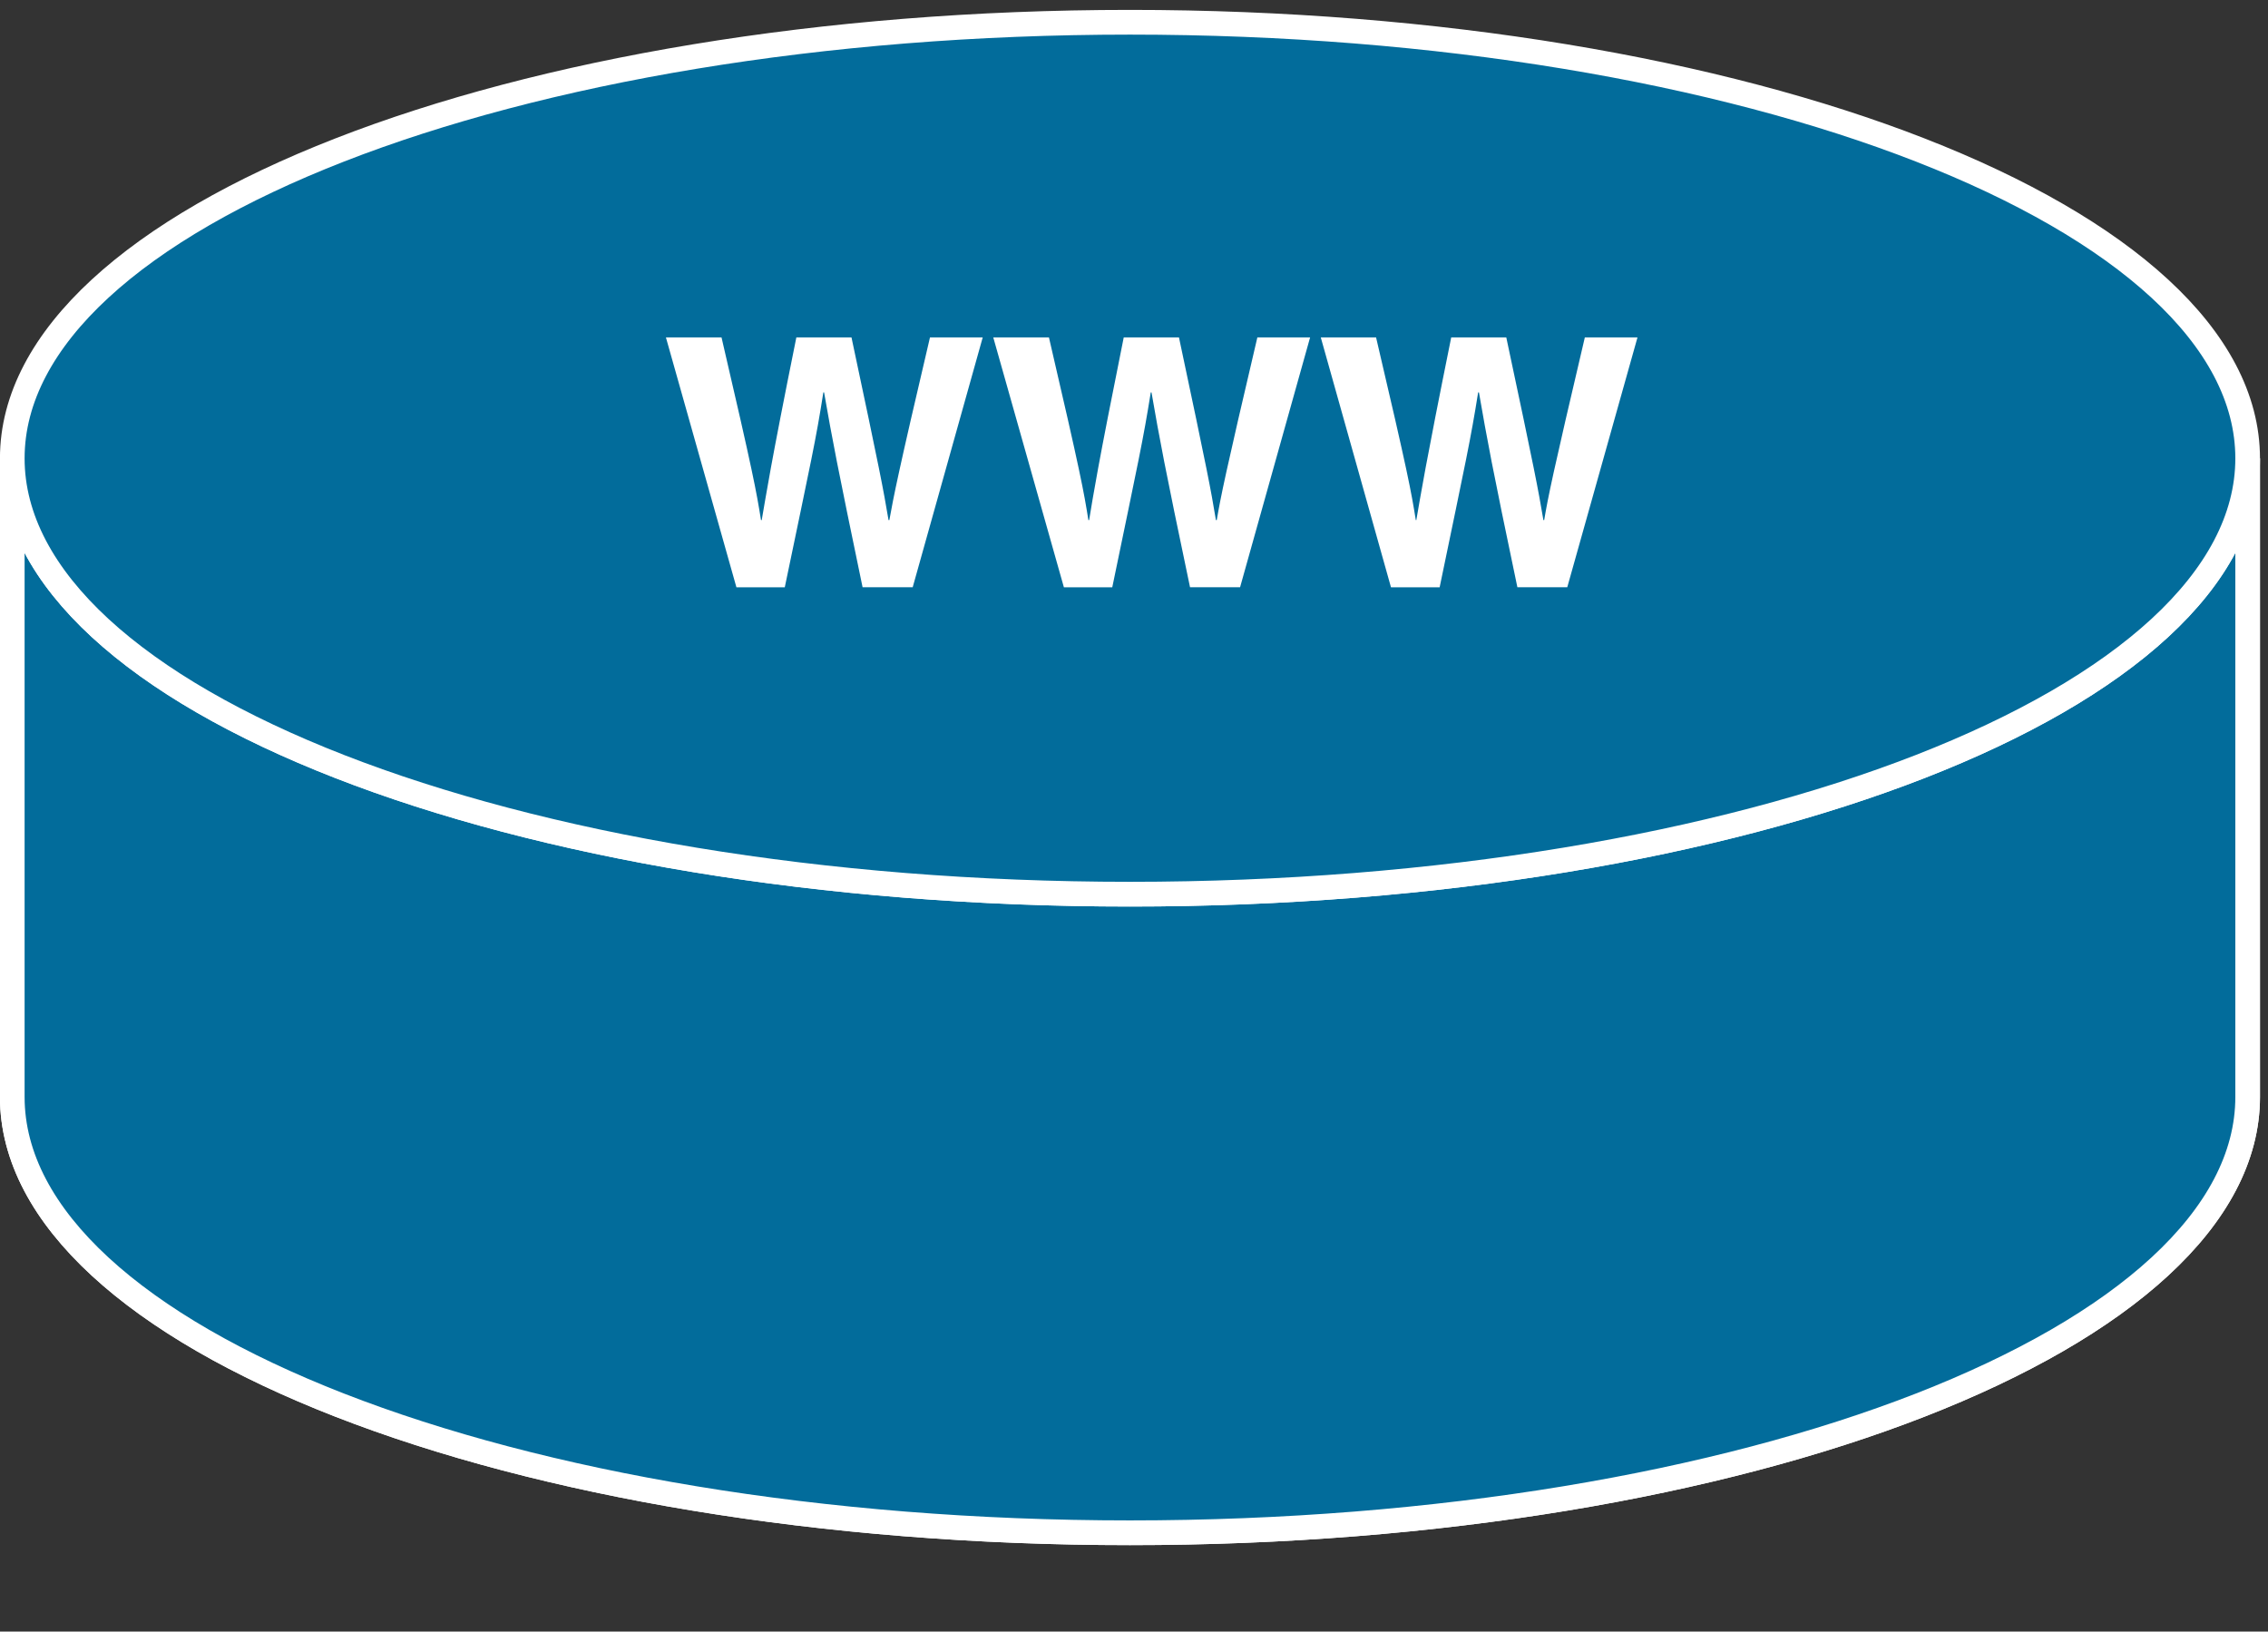 <?xml version="1.0" encoding="UTF-8"?>
<svg xmlns="http://www.w3.org/2000/svg" xmlns:xlink="http://www.w3.org/1999/xlink" width="278pt" height="200pt" viewBox="0 0 278 200" version="1.1">
<rect x="0" y="0" width="278" height="200" fill="#333333" stroke="none"/>
<g id="surface1">
<path style=" stroke:none;fill-rule:nonzero;fill:rgb(0.784%,42.353%,60.784%);fill-opacity:1;" d="M 275.527 56.184 C 275.527 85.684 214.18 109.594 138.516 109.594 C 62.852 109.594 1.504 85.68 1.504 56.184 L 1.504 134.453 C 1.504 163.957 62.848 187.867 138.512 187.867 C 214.18 187.867 275.527 163.957 275.527 134.453 L 275.527 56.184 "/>
<path style="fill:none;stroke-width:0.5;stroke-linecap:butt;stroke-linejoin:miter;stroke:rgb(100%,100%,100%);stroke-opacity:1;stroke-miterlimit:4;" d="M 45.591 9.27 C 45.591 14.137 35.44 18.084 22.92 18.084 C 10.4 18.084 0.249 14.137 0.249 9.27 L 0.249 22.185 C 0.249 27.052 10.399 30.999 22.919 30.999 C 35.44 30.999 45.591 27.052 45.591 22.185 Z M 45.591 9.27 " transform="matrix(6.043,0,0,6.061,0,0)"/>
<path style=" stroke:none;fill-rule:nonzero;fill:rgb(0.784%,42.353%,60.784%);fill-opacity:1;" d="M 275.527 56.184 C 275.527 85.684 214.18 109.594 138.516 109.594 C 62.852 109.594 1.504 85.68 1.504 56.184 L 1.504 134.453 C 1.504 163.957 62.848 187.867 138.512 187.867 C 214.18 187.867 275.527 163.957 275.527 134.453 L 275.527 56.184 "/>
<path style="fill:none;stroke-width:0.5;stroke-linecap:butt;stroke-linejoin:miter;stroke:rgb(100%,100%,100%);stroke-opacity:1;stroke-miterlimit:4;" d="M 45.591 9.27 C 45.591 14.137 35.44 18.084 22.92 18.084 C 10.4 18.084 0.249 14.137 0.249 9.27 L 0.249 22.185 C 0.249 27.052 10.399 30.999 22.919 30.999 C 35.44 30.999 45.591 27.052 45.591 22.185 Z M 45.591 9.27 " transform="matrix(6.043,0,0,6.061,0,0)"/>
<path style=" stroke:none;fill-rule:nonzero;fill:rgb(0.784%,42.353%,60.784%);fill-opacity:1;" d="M 138.516 109.586 C 214.18 109.586 275.527 85.684 275.527 56.184 C 275.527 26.672 214.18 2.734 138.516 2.734 C 62.852 2.734 1.504 26.672 1.504 56.184 C 1.504 85.684 62.848 109.594 138.512 109.594 "/>
<path style="fill:none;stroke-width:0.5;stroke-linecap:butt;stroke-linejoin:miter;stroke:rgb(100%,100%,100%);stroke-opacity:1;stroke-miterlimit:4;" d="M 22.92 18.084 C 35.44 18.084 45.591 14.137 45.591 9.27 C 45.591 4.4 35.44 0.45 22.92 0.45 C 10.4 0.45 0.249 4.4 0.249 9.27 C 0.249 14.137 10.399 18.084 22.919 18.084 Z M 22.92 18.084 " transform="matrix(6.043,0,0,6.061,0,0)"/>
<path style=" stroke:none;fill-rule:nonzero;fill:rgb(0.784%,42.353%,60.784%);fill-opacity:1;" d="M 200.902 72.188 L 230.793 83.223 L 201.043 97.25 L 200.98 88.816 L 52 88.641 L 51.672 77.426 L 200.836 77.098 L 200.898 72.188 "/>
<path style=" stroke:none;fill-rule:nonzero;fill:rgb(100%,100%,100%);fill-opacity:1;" d="M 81.625 41.359 L 88.441 41.359 C 92.34 58.102 92.715 60.238 93.281 63.758 L 93.367 63.758 C 93.934 60.562 94.367 57.426 97.613 41.359 L 104.371 41.359 C 107.941 58.156 108.238 59.789 108.914 63.758 L 109.012 63.758 C 109.539 60.855 110.039 58.188 113.992 41.359 L 120.457 41.359 L 111.875 71.98 L 105.73 71.98 C 102.605 56.953 102.043 53.992 101.012 48.098 L 100.922 48.098 C 100 53.992 99.477 56.211 96.195 71.988 L 90.266 71.988 L 81.625 41.359 M 121.75 41.359 L 128.574 41.359 C 132.469 58.102 132.848 60.238 133.41 63.758 L 133.5 63.758 C 134.031 60.562 134.504 57.426 137.742 41.359 L 144.512 41.359 C 148.078 58.156 148.379 59.789 149.043 63.758 L 149.141 63.758 C 149.641 60.855 150.168 58.188 154.121 41.359 L 160.586 41.359 L 152.004 71.98 L 145.867 71.98 C 142.711 56.953 142.172 53.992 141.145 48.098 L 141.055 48.098 C 140.113 53.992 139.605 56.211 136.336 71.988 L 130.406 71.988 L 121.75 41.359 M 161.895 41.359 L 168.672 41.359 C 172.602 58.102 172.977 60.238 173.543 63.758 L 173.605 63.758 C 174.168 60.562 174.633 57.426 177.883 41.359 L 184.633 41.359 C 188.211 58.156 188.504 59.789 189.184 63.758 L 189.277 63.758 C 189.77 60.855 190.305 58.188 194.262 41.359 L 200.715 41.359 L 192.109 71.98 L 185.992 71.98 C 182.84 56.953 182.309 53.992 181.281 48.098 L 181.184 48.098 C 180.242 53.992 179.738 56.211 176.465 71.988 L 170.5 71.988 L 161.895 41.359 "/>
</g>
</svg>
